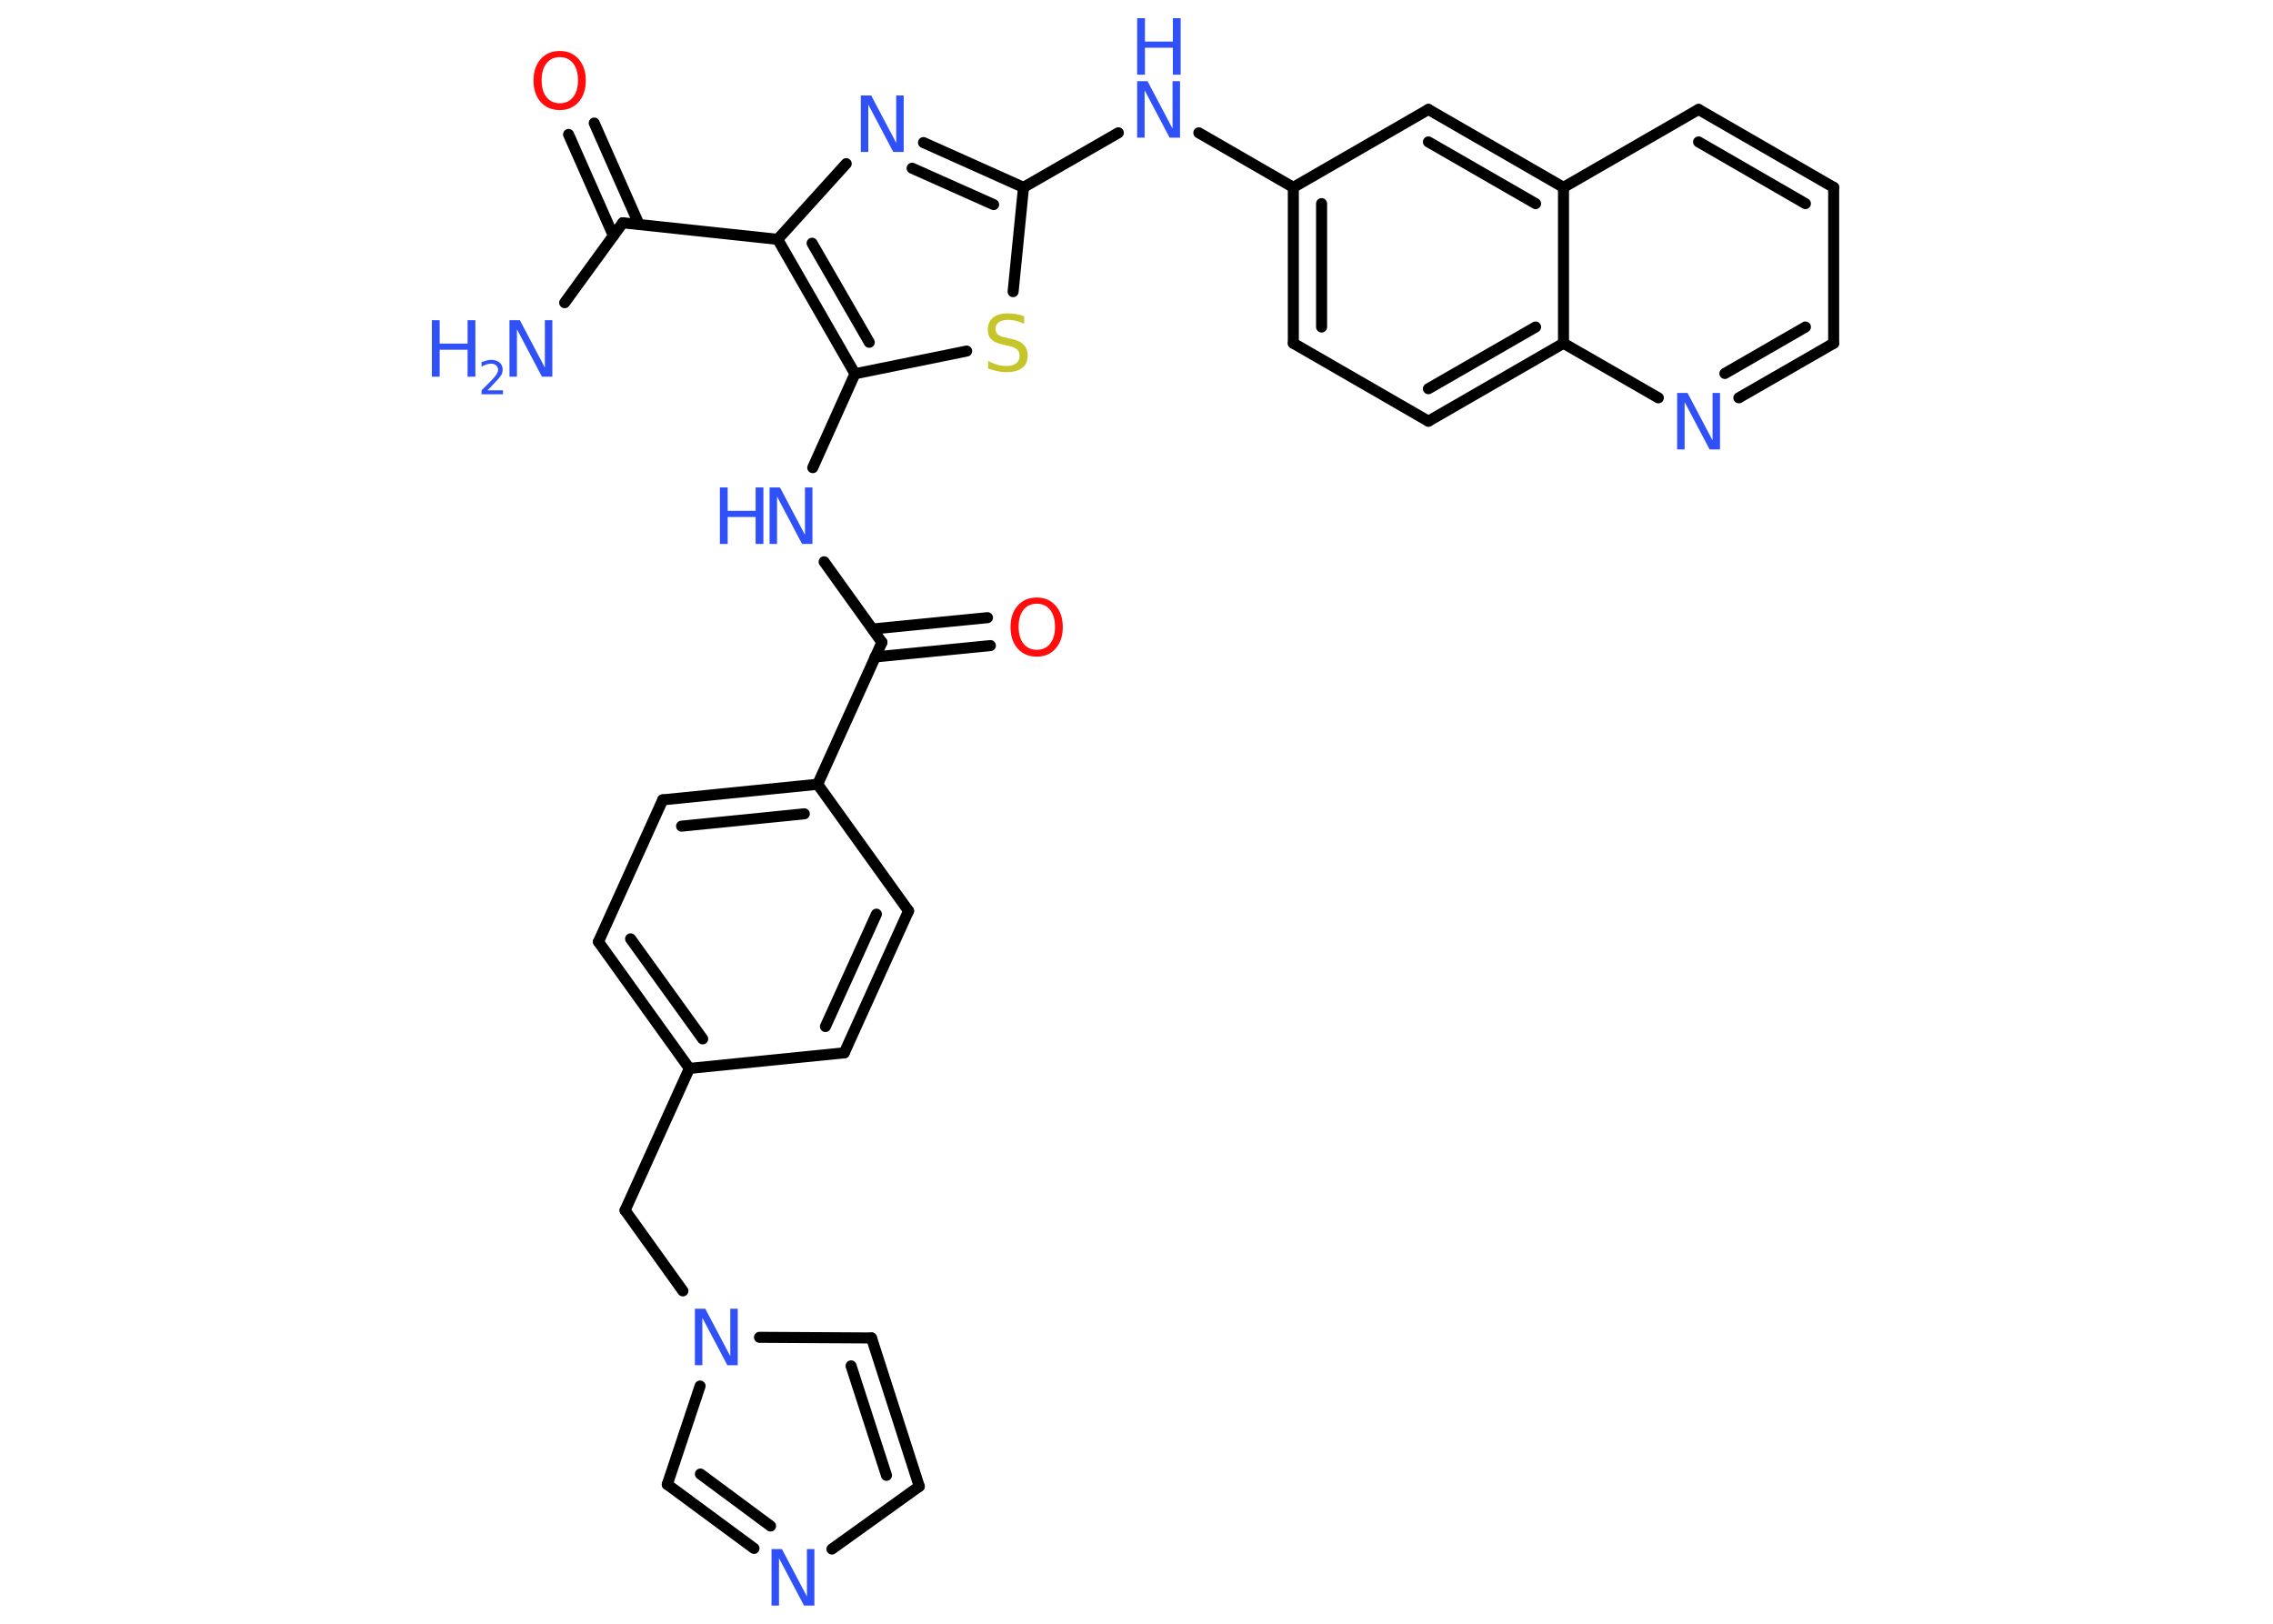 <?xml version='1.0' encoding='UTF-8'?>
<!DOCTYPE svg PUBLIC "-//W3C//DTD SVG 1.1//EN" "http://www.w3.org/Graphics/SVG/1.1/DTD/svg11.dtd">
<svg version='1.2' xmlns='http://www.w3.org/2000/svg' xmlns:xlink='http://www.w3.org/1999/xlink' width='70.0mm' height='50.0mm' viewBox='0 0 70.0 50.0'>
  <desc>Generated by the Chemistry Development Kit (http://github.com/cdk)</desc>
  <g stroke-linecap='round' stroke-linejoin='round' stroke='#000000' stroke-width='.34' fill='#3050F8'>
    <rect x='.0' y='.0' width='70.0' height='50.0' fill='#FFFFFF' stroke='none'/>
    <g id='mol1' class='mol'>
      <line id='mol1bnd1' class='bond' x1='17.39' y1='9.32' x2='19.18' y2='6.86'/>
      <g id='mol1bnd2' class='bond'>
        <line x1='18.89' y1='7.26' x2='17.51' y2='4.14'/>
        <line x1='19.68' y1='6.91' x2='18.3' y2='3.79'/>
      </g>
      <line id='mol1bnd3' class='bond' x1='19.18' y1='6.86' x2='23.95' y2='7.37'/>
      <line id='mol1bnd4' class='bond' x1='23.95' y1='7.37' x2='26.06' y2='5.04'/>
      <g id='mol1bnd5' class='bond'>
        <line x1='31.52' y1='5.77' x2='28.44' y2='4.39'/>
        <line x1='30.6' y1='6.3' x2='28.09' y2='5.18'/>
      </g>
      <line id='mol1bnd6' class='bond' x1='31.52' y1='5.77' x2='34.44' y2='4.09'/>
      <line id='mol1bnd7' class='bond' x1='36.92' y1='4.09' x2='39.83' y2='5.77'/>
      <g id='mol1bnd8' class='bond'>
        <line x1='39.83' y1='5.77' x2='39.83' y2='10.57'/>
        <line x1='40.7' y1='6.27' x2='40.7' y2='10.07'/>
      </g>
      <line id='mol1bnd9' class='bond' x1='39.83' y1='10.57' x2='43.99' y2='12.97'/>
      <g id='mol1bnd10' class='bond'>
        <line x1='43.99' y1='12.97' x2='48.15' y2='10.57'/>
        <line x1='43.99' y1='11.97' x2='47.29' y2='10.07'/>
      </g>
      <line id='mol1bnd11' class='bond' x1='48.15' y1='10.57' x2='51.07' y2='12.25'/>
      <g id='mol1bnd12' class='bond'>
        <line x1='53.55' y1='12.25' x2='56.47' y2='10.57'/>
        <line x1='53.12' y1='11.5' x2='55.6' y2='10.07'/>
      </g>
      <line id='mol1bnd13' class='bond' x1='56.47' y1='10.57' x2='56.47' y2='5.77'/>
      <g id='mol1bnd14' class='bond'>
        <line x1='56.47' y1='5.77' x2='52.31' y2='3.37'/>
        <line x1='55.6' y1='6.27' x2='52.31' y2='4.37'/>
      </g>
      <line id='mol1bnd15' class='bond' x1='52.31' y1='3.37' x2='48.15' y2='5.77'/>
      <line id='mol1bnd16' class='bond' x1='48.15' y1='10.57' x2='48.15' y2='5.77'/>
      <g id='mol1bnd17' class='bond'>
        <line x1='48.15' y1='5.77' x2='43.99' y2='3.37'/>
        <line x1='47.29' y1='6.27' x2='43.99' y2='4.37'/>
      </g>
      <line id='mol1bnd18' class='bond' x1='39.83' y1='5.77' x2='43.99' y2='3.37'/>
      <line id='mol1bnd19' class='bond' x1='31.52' y1='5.77' x2='31.2' y2='8.98'/>
      <line id='mol1bnd20' class='bond' x1='29.77' y1='10.81' x2='26.33' y2='11.51'/>
      <g id='mol1bnd21' class='bond'>
        <line x1='23.95' y1='7.37' x2='26.33' y2='11.51'/>
        <line x1='25.01' y1='7.49' x2='26.77' y2='10.54'/>
      </g>
      <line id='mol1bnd22' class='bond' x1='26.33' y1='11.51' x2='25.03' y2='14.4'/>
      <line id='mol1bnd23' class='bond' x1='25.38' y1='17.3' x2='27.16' y2='19.78'/>
      <g id='mol1bnd24' class='bond'>
        <line x1='26.87' y1='19.37' x2='30.41' y2='19.02'/>
        <line x1='26.95' y1='20.23' x2='30.5' y2='19.88'/>
      </g>
      <line id='mol1bnd25' class='bond' x1='27.16' y1='19.78' x2='25.18' y2='24.15'/>
      <g id='mol1bnd26' class='bond'>
        <line x1='25.18' y1='24.15' x2='20.41' y2='24.63'/>
        <line x1='24.77' y1='25.06' x2='20.99' y2='25.44'/>
      </g>
      <line id='mol1bnd27' class='bond' x1='20.41' y1='24.63' x2='18.43' y2='29.0'/>
      <g id='mol1bnd28' class='bond'>
        <line x1='18.43' y1='29.0' x2='21.23' y2='32.9'/>
        <line x1='19.42' y1='28.91' x2='21.64' y2='31.99'/>
      </g>
      <line id='mol1bnd29' class='bond' x1='21.23' y1='32.9' x2='19.25' y2='37.27'/>
      <line id='mol1bnd30' class='bond' x1='19.25' y1='37.27' x2='21.03' y2='39.75'/>
      <line id='mol1bnd31' class='bond' x1='23.39' y1='41.18' x2='26.84' y2='41.2'/>
      <g id='mol1bnd32' class='bond'>
        <line x1='28.31' y1='45.77' x2='26.84' y2='41.2'/>
        <line x1='27.3' y1='45.43' x2='26.21' y2='42.06'/>
      </g>
      <line id='mol1bnd33' class='bond' x1='28.31' y1='45.77' x2='25.62' y2='47.7'/>
      <g id='mol1bnd34' class='bond'>
        <line x1='20.55' y1='45.71' x2='23.22' y2='47.68'/>
        <line x1='21.57' y1='45.39' x2='23.73' y2='46.99'/>
      </g>
      <line id='mol1bnd35' class='bond' x1='21.56' y1='42.68' x2='20.55' y2='45.71'/>
      <line id='mol1bnd36' class='bond' x1='21.23' y1='32.9' x2='26.0' y2='32.42'/>
      <g id='mol1bnd37' class='bond'>
        <line x1='26.0' y1='32.42' x2='27.98' y2='28.05'/>
        <line x1='25.42' y1='31.61' x2='26.99' y2='28.15'/>
      </g>
      <line id='mol1bnd38' class='bond' x1='25.18' y1='24.15' x2='27.98' y2='28.05'/>
      <g id='mol1atm1' class='atom'>
        <path d='M15.69 9.86h.32l.77 1.46v-1.46h.23v1.74h-.32l-.77 -1.46v1.46h-.23v-1.74z' stroke='none'/>
        <path d='M13.3 9.86h.24v.72h.86v-.72h.24v1.74h-.24v-.83h-.86v.83h-.24v-1.74z' stroke='none'/>
        <path d='M15.0 12.02h.49v.12h-.66v-.12q.08 -.08 .22 -.22q.14 -.14 .17 -.18q.07 -.08 .09 -.13q.03 -.05 .03 -.1q.0 -.08 -.06 -.14q-.06 -.05 -.15 -.05q-.07 .0 -.14 .02q-.07 .02 -.16 .07v-.14q.09 -.03 .16 -.05q.07 -.02 .13 -.02q.16 .0 .26 .08q.1 .08 .1 .22q.0 .06 -.02 .12q-.02 .06 -.09 .14q-.02 .02 -.11 .12q-.09 .1 -.26 .27z' stroke='none'/>
      </g>
      <path id='mol1atm3' class='atom' d='M17.24 1.76q-.26 .0 -.41 .19q-.15 .19 -.15 .52q.0 .33 .15 .52q.15 .19 .41 .19q.26 .0 .41 -.19q.15 -.19 .15 -.52q.0 -.33 -.15 -.52q-.15 -.19 -.41 -.19zM17.24 1.57q.36 .0 .58 .25q.22 .25 .22 .66q.0 .41 -.22 .66q-.22 .25 -.58 .25q-.37 .0 -.59 -.25q-.22 -.25 -.22 -.66q.0 -.41 .22 -.66q.22 -.25 .59 -.25z' stroke='none' fill='#FF0D0D'/>
      <path id='mol1atm5' class='atom' d='M26.51 2.94h.32l.77 1.46v-1.46h.23v1.74h-.32l-.77 -1.46v1.46h-.23v-1.74z' stroke='none'/>
      <g id='mol1atm7' class='atom'>
        <path d='M35.02 2.5h.32l.77 1.46v-1.46h.23v1.74h-.32l-.77 -1.46v1.46h-.23v-1.74z' stroke='none'/>
        <path d='M35.02 .56h.24v.72h.86v-.72h.24v1.74h-.24v-.83h-.86v.83h-.24v-1.74z' stroke='none'/>
      </g>
      <path id='mol1atm12' class='atom' d='M51.65 12.1h.32l.77 1.46v-1.46h.23v1.74h-.32l-.77 -1.46v1.46h-.23v-1.74z' stroke='none'/>
      <path id='mol1atm18' class='atom' d='M31.54 9.74v.23q-.13 -.06 -.25 -.09q-.12 -.03 -.23 -.03q-.19 .0 -.3 .07q-.1 .07 -.1 .21q.0 .11 .07 .17q.07 .06 .26 .1l.14 .03q.26 .05 .39 .18q.13 .13 .13 .34q.0 .25 -.17 .38q-.17 .13 -.5 .13q-.12 .0 -.26 -.03q-.14 -.03 -.29 -.08v-.24q.14 .08 .28 .12q.14 .04 .27 .04q.2 .0 .31 -.08q.11 -.08 .11 -.23q.0 -.13 -.08 -.2q-.08 -.07 -.26 -.11l-.14 -.03q-.26 -.05 -.38 -.16q-.12 -.11 -.12 -.31q.0 -.23 .16 -.37q.16 -.13 .45 -.13q.12 .0 .25 .02q.13 .02 .26 .07z' stroke='none' fill='#C6C62C'/>
      <g id='mol1atm20' class='atom'>
        <path d='M23.7 15.01h.32l.77 1.46v-1.46h.23v1.74h-.32l-.77 -1.46v1.46h-.23v-1.74z' stroke='none'/>
        <path d='M22.17 15.01h.24v.72h.86v-.72h.24v1.74h-.24v-.83h-.86v.83h-.24v-1.74z' stroke='none'/>
      </g>
      <path id='mol1atm22' class='atom' d='M31.93 18.59q-.26 .0 -.41 .19q-.15 .19 -.15 .52q.0 .33 .15 .52q.15 .19 .41 .19q.26 .0 .41 -.19q.15 -.19 .15 -.52q.0 -.33 -.15 -.52q-.15 -.19 -.41 -.19zM31.93 18.4q.36 .0 .58 .25q.22 .25 .22 .66q.0 .41 -.22 .66q-.22 .25 -.58 .25q-.37 .0 -.59 -.25q-.22 -.25 -.22 -.66q.0 -.41 .22 -.66q.22 -.25 .59 -.25z' stroke='none' fill='#FF0D0D'/>
      <path id='mol1atm28' class='atom' d='M21.4 40.3h.32l.77 1.46v-1.46h.23v1.74h-.32l-.77 -1.46v1.46h-.23v-1.74z' stroke='none'/>
      <path id='mol1atm31' class='atom' d='M23.76 47.7h.32l.77 1.46v-1.46h.23v1.74h-.32l-.77 -1.46v1.46h-.23v-1.74z' stroke='none'/>
    </g>
  </g>
</svg>

